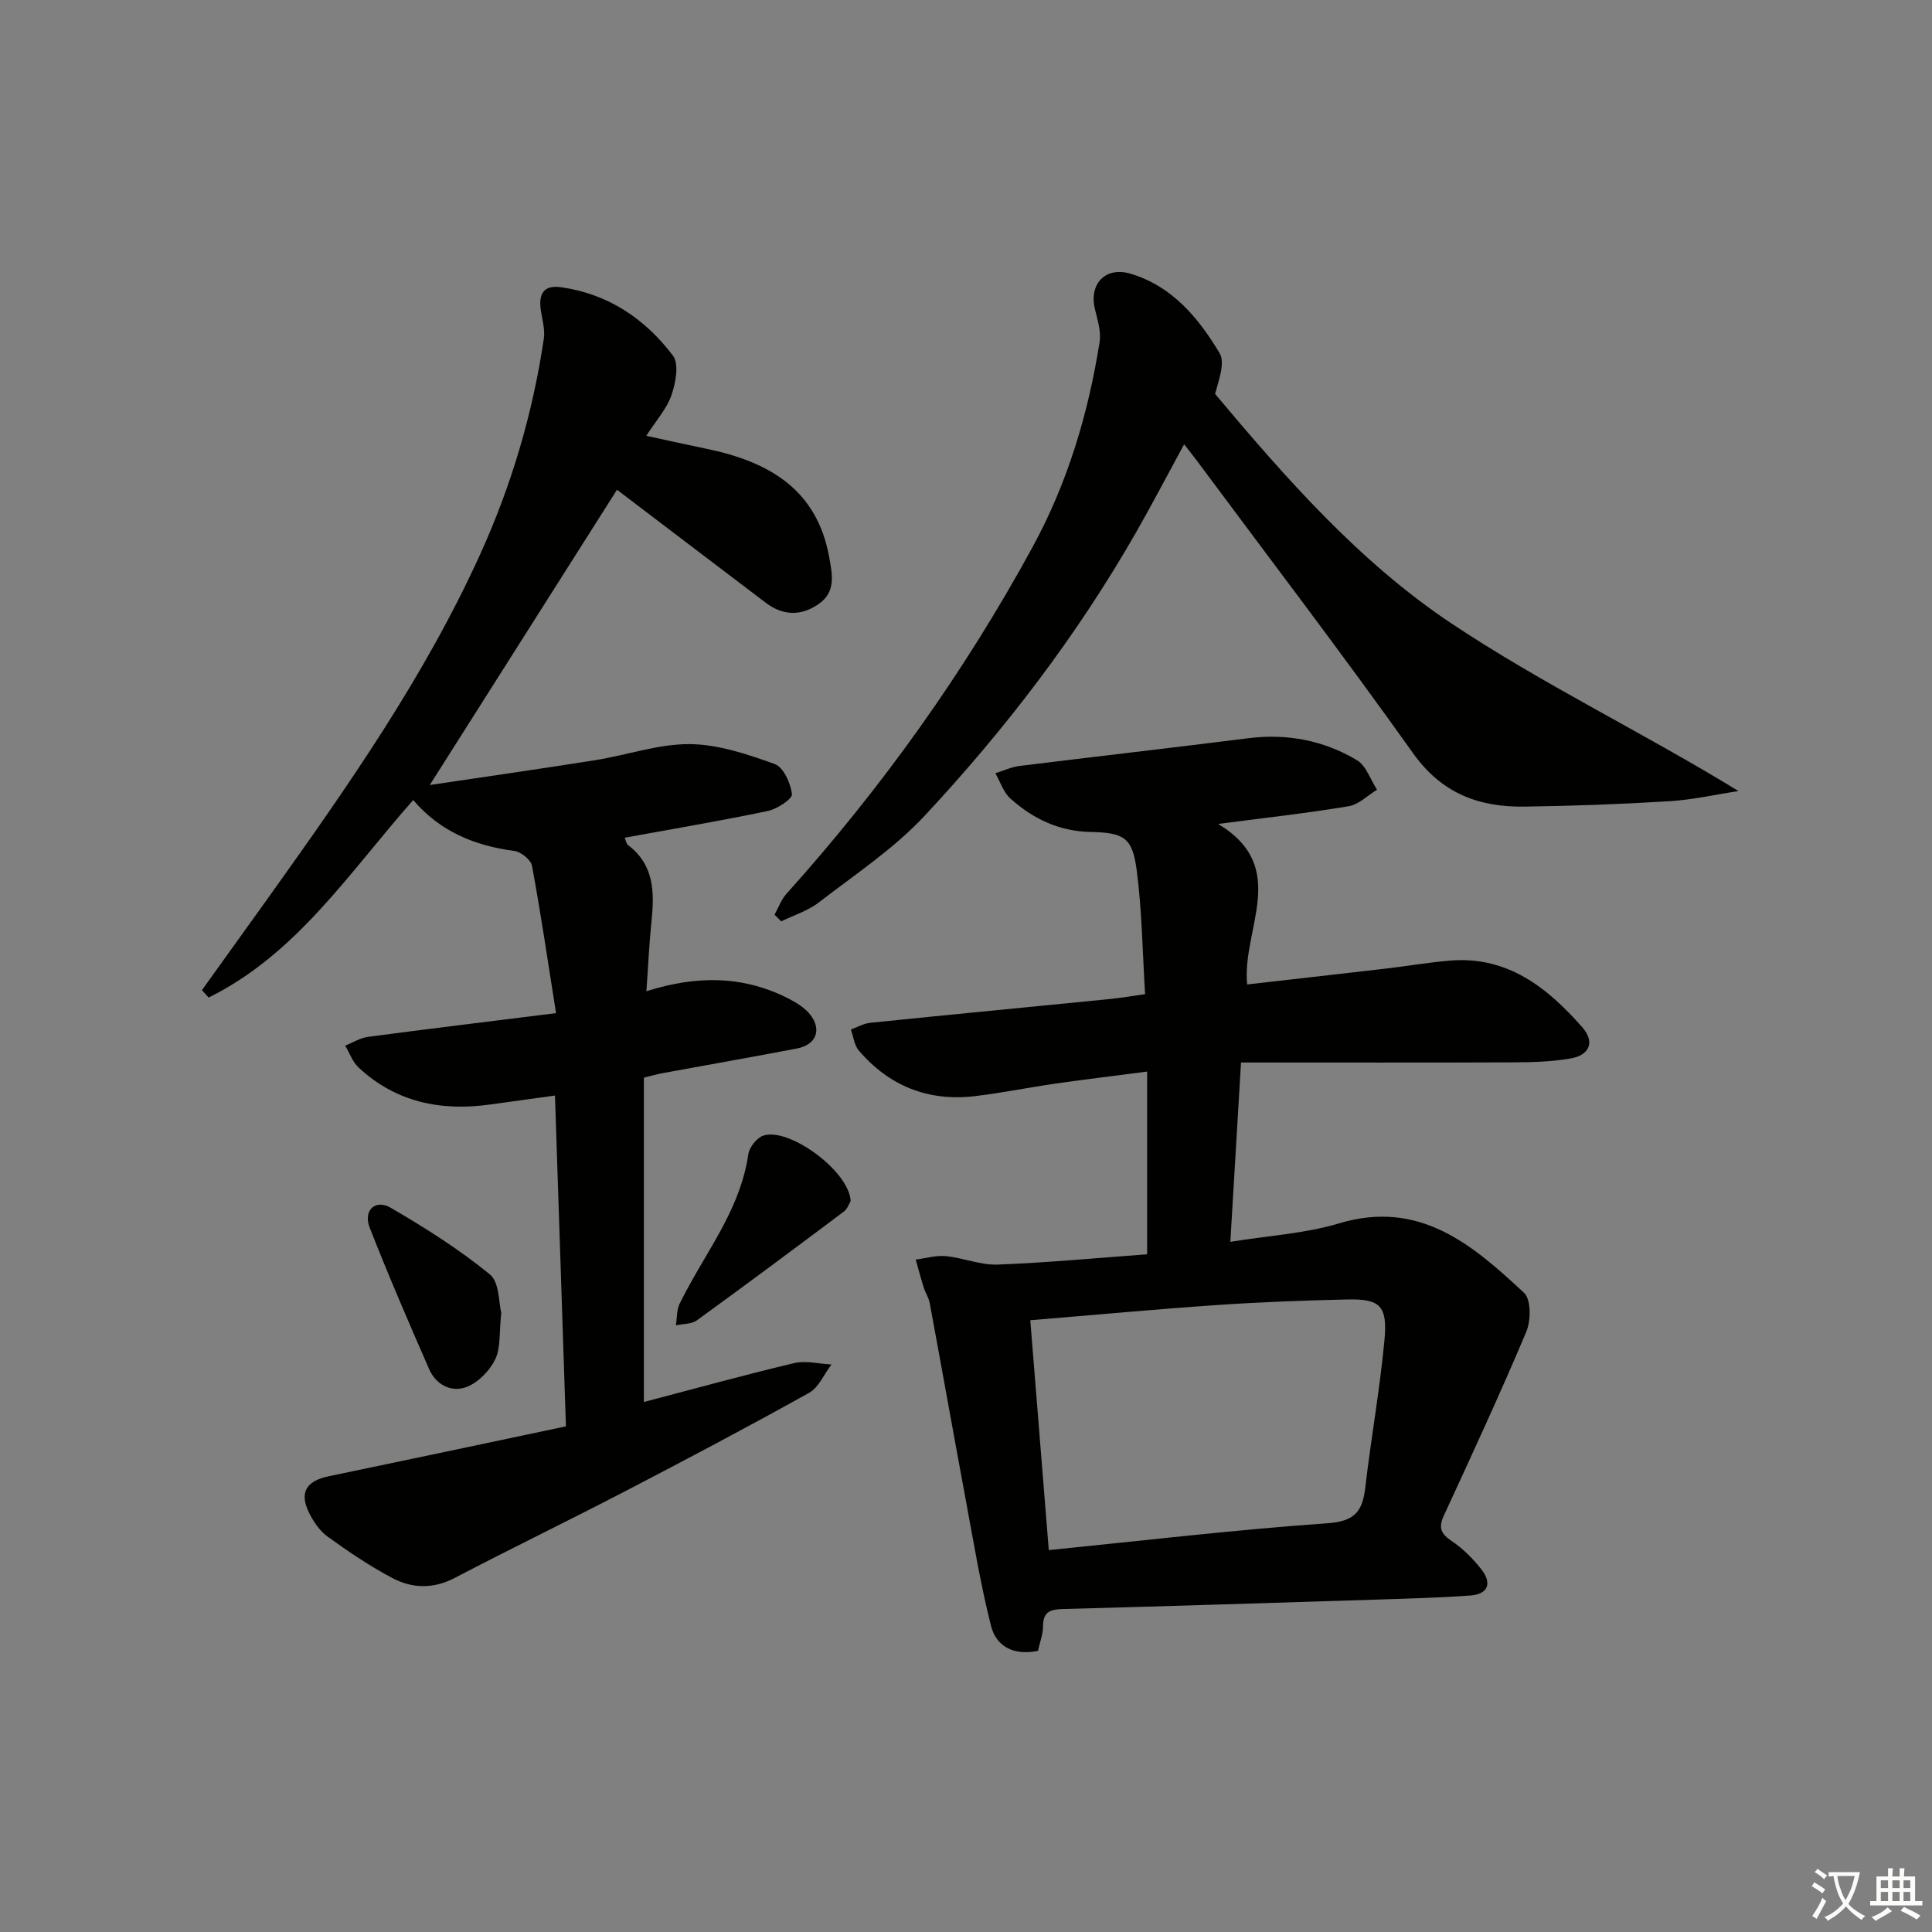<svg enable-background="new 0 0 400 400" viewBox="0 0 400 400" xmlns="http://www.w3.org/2000/svg"><rect x="0" y="0" width="400" height="400" fill="#808080" stroke="none"/><path d="m377.9 391.2c-.2.3-.4.5-.6.8-.7-.6-1.4-1-2.2-1.5.2-.3.4-.5.5-.8.6.4 1.4.8 2.3 1.5zm-1.8 6.1c-.2-.2-.5-.4-.9-.6.4-.6.8-1.2 1.2-1.9s.7-1.3.9-1.9c.3.3.5.5.8.7-.7 1.3-1.4 2.6-2 3.7zm2.2-9c-.3.3-.5.5-.6.8-.6-.6-1.3-1.1-2-1.5.3-.3.5-.5.6-.7.6.5 1.3.9 2 1.4zm.3.2v-.9h2 4.5c-.3 1.3-.6 2.5-1 3.6s-.9 2.1-1.4 3c.4.5 1 1 1.6 1.4s1.2.8 1.9 1.1c-.3.2-.5.4-.8.8-.4-.3-1-.7-1.6-1.2s-1.2-1.1-1.6-1.6c-.5.6-1.1 1.1-1.7 1.6s-1.4.9-2.1 1.4c-.1-.3-.3-.5-.7-.8.6-.2 1.2-.5 1.9-1s1.4-1.1 2-1.8c-.5-.8-.9-1.6-1.2-2.5s-.6-2-.8-3.2c-.4.1-.7.1-1 .1zm2.5 2.7c.3 1 .7 1.7 1 2.2.3-.5.6-1.1 1-2s.6-1.9.9-3h-3.2-.4c.1.9.3 1.8.7 2.8z" fill="#fbfcfa"/><path d="m396.5 388.5v1.5 3.6h1.5v.9c-.4 0-1 0-1.7 0h-7.9c-.5 0-.9 0-1.2 0v-.9h1.3v-3.5c0-.7 0-1.2 0-1.6h2.4c0-.8 0-1.4 0-1.7h1c0 .3-.1.8-.1 1.7h1.5c0-.8 0-1.4 0-1.7h1c0 .3-.1.9-.1 1.7zm-8.2 9.2c-.2-.3-.5-.5-.8-.8.8-.3 1.4-.6 1.9-.9s1-.7 1.4-1.1c.3.3.6.5.9.8-1.6 1-2.8 1.6-3.4 2zm2.6-6.8v-1.6h-1.5v1.6zm0 2.7v-1.9h-1.5v1.9zm2.4-2.7v-1.6h-1.5v1.6zm0 2.7v-1.9h-1.5v1.9zm.2 2 .7-.8c.4.2.9.5 1.6.8s1.3.7 1.8 1c-.3.3-.5.6-.8.8-.4-.3-1.5-1-3.3-1.8zm2-4.7v-1.6h-1.4v1.6zm0 2.7v-1.9h-1.4v1.9z" fill="#fbfcfa"/><g fill="#010100"><path d="m214.9 341.79c-5.04 1.02-8.64-.88-9.73-5.2-2.14-8.47-3.56-17.13-5.16-25.73-2.55-13.68-4.98-27.38-7.52-41.07-.21-1.12-.9-2.14-1.25-3.24-.6-1.91-1.1-3.84-1.65-5.77 2.08-.26 4.2-.91 6.23-.71 3.6.35 7.18 1.88 10.72 1.75 10.26-.39 20.5-1.37 30.96-2.13 0-12.54 0-24.77 0-37.83-6.67.87-12.84 1.61-18.99 2.49-5.58.8-11.11 1.94-16.71 2.6-9.61 1.13-17.68-2.09-23.97-9.42-.96-1.11-1.13-2.9-1.67-4.38 1.34-.48 2.64-1.25 4.01-1.39 16.53-1.69 33.07-3.28 49.6-4.92 2.28-.23 4.54-.62 7.31-1.01-.54-8.75-.64-17.24-1.73-25.6-.88-6.74-2.52-7.84-9.53-7.98-6.56-.13-11.95-2.73-16.64-6.93-1.44-1.29-2.09-3.46-3.1-5.23 1.66-.51 3.28-1.29 4.97-1.5 15.8-1.96 31.61-3.76 47.4-5.75 8.05-1.01 15.63.45 22.49 4.55 1.92 1.15 2.8 4.03 4.16 6.11-1.95 1.18-3.78 3.07-5.87 3.42-8.5 1.42-17.07 2.37-27.02 3.67 14.99 9.04 4.85 21.71 6 33.23 9.7-1.11 19.2-2.17 28.69-3.28 4.45-.52 8.88-1.29 13.34-1.66 11.87-.98 20.1 5.58 27.33 13.77 2.71 3.08 1.53 5.81-2.38 6.49-3.88.68-7.89.79-11.84.81-18.59.08-37.19.03-56.41.03-.73 12.34-1.45 24.36-2.21 37.13 7.97-1.3 15.48-1.71 22.48-3.82 16.68-5.02 27.65 4.42 38.34 14.39 1.46 1.36 1.42 5.75.45 8.05-5.4 12.83-11.26 25.46-17.09 38.11-1.16 2.52-.53 3.75 1.67 5.23 2.3 1.55 4.37 3.62 6.1 5.82 2.22 2.83 1.54 5.17-2.32 5.45-6.13.44-12.28.61-18.43.81-21.94.69-43.89 1.39-65.83 1.98-2.55.07-4.13.49-4.15 3.49.03 1.62-.62 3.24-1.05 5.17zm2.24-20.86c19.77-1.98 38.72-4.23 57.73-5.56 5.64-.39 7.23-2.49 7.8-7.4 1.18-10.19 3.02-20.32 3.97-30.53.66-7.09-.91-8.54-7.62-8.4-8.96.2-17.93.53-26.87 1.14-12.87.88-25.72 2.08-38.84 3.16 1.28 15.88 2.53 31.5 3.83 47.59z"/><path d="m41.81 205c4.73-6.6 9.48-13.19 14.2-19.79 16.05-22.47 31.87-45.08 43.37-70.37 6.5-14.3 10.91-29.19 13.21-44.7.28-1.88-.31-3.91-.61-5.85-.5-3.3.45-5.35 4.18-4.82 9.76 1.37 17.42 6.55 23.17 14.17 1.3 1.72.56 5.64-.31 8.17-.99 2.85-3.19 5.28-5.21 8.42 4.6 1 8.61 1.89 12.62 2.72 12.71 2.65 22.72 8.32 25.25 22.43.62 3.48 1.43 7.09-2.06 9.58-3.65 2.61-7.45 2.58-11.07-.16-10.33-7.82-20.64-15.68-30.81-23.4-12.57 19.82-25.31 39.92-38.76 61.13 11.87-1.77 23.1-3.37 34.29-5.15 6.53-1.04 13.01-3.36 19.5-3.32 5.91.04 11.95 2.09 17.62 4.12 1.81.65 3.31 3.98 3.58 6.24.12.99-3.08 3.08-5.02 3.49-9.74 2.04-19.55 3.69-29.62 5.53.23.52.32 1.24.73 1.55 5.44 4.13 5.44 9.84 4.82 15.83-.48 4.59-.68 9.22-1.05 14.41 10.58-3.37 20.32-3.23 29.66 1.64 1.58.82 3.24 1.88 4.3 3.26 2.4 3.12 1.15 6.19-2.75 6.94-9.28 1.78-18.59 3.41-27.89 5.12-1.28.24-2.53.61-3.84.93v67.15c10.59-2.78 20.8-5.61 31.1-8.05 2.42-.57 5.15.15 7.74.28-1.53 2-2.64 4.76-4.65 5.88-12.62 7.03-25.39 13.78-38.21 20.44-11.67 6.06-23.51 11.79-35.16 17.88-4.44 2.32-8.79 2.18-12.89.02-4.69-2.48-9.13-5.48-13.44-8.6-1.66-1.2-2.97-3.17-3.88-5.06-1.97-4.08-.45-6.46 4.07-7.4 16.23-3.37 32.45-6.82 49.18-10.35-.76-23.08-1.51-45.48-2.27-68.49-4.69.65-9.04 1.24-13.38 1.85-10.23 1.44-19.56-.45-27.3-7.67-1.24-1.16-1.85-3-2.75-4.52 1.58-.62 3.11-1.6 4.74-1.81 12.46-1.66 24.94-3.16 38.91-4.91-1.69-10.7-3.15-20.63-4.97-30.49-.23-1.25-2.28-2.91-3.65-3.09-8.21-1.08-15.38-4.01-20.95-10.54-13.16 14.87-24.07 31.86-42.35 40.89-.47-.52-.93-1.02-1.39-1.53z"/><path d="m160.36 189.38c.8-1.45 1.37-3.11 2.45-4.31 19.77-21.99 36.85-45.89 51-71.86 7.22-13.25 11.49-27.53 13.85-42.38.34-2.17-.42-4.58-.96-6.81-1.28-5.24 2.16-8.9 7.37-7.35 8.63 2.58 14.08 9.16 18.43 16.44 1.19 2-.15 5.51-.93 8.45 14.54 17.31 29.82 34.77 48.91 47.5 18.85 12.57 39.48 22.49 59.46 34.72-4.8.73-9.57 1.82-14.4 2.11-9.96.61-19.93.97-29.91 1.11-9.41.14-17.13-2.71-23.06-11.04-14.56-20.46-29.8-40.43-44.78-60.59-.76-1.03-1.57-2.02-2.63-3.39-3.44 6.32-6.57 12.33-9.93 18.21-12.2 21.33-27.05 40.75-43.75 58.66-6.4 6.87-14.47 12.21-21.97 18-2.25 1.74-5.16 2.63-7.77 3.91-.46-.45-.92-.91-1.38-1.38z"/><path d="m176.12 248.67c-.26.42-.64 1.6-1.46 2.21-10.07 7.56-20.17 15.08-30.36 22.47-1.12.81-2.89.72-4.36 1.05.24-1.52.14-3.2.79-4.52 1.76-3.56 3.79-7 5.81-10.43 3.79-6.43 7.3-12.93 8.4-20.5.21-1.44 1.74-3.38 3.09-3.83 5.27-1.79 17.79 7.31 18.09 13.55z"/><path d="m103.78 271.83c-.45 4.09-.09 7.21-1.25 9.6-1.14 2.35-3.49 4.78-5.88 5.71-3.17 1.23-6.37-.4-7.81-3.69-4.24-9.7-8.44-19.42-12.3-29.28-1.39-3.55 1.15-5.98 4.36-4.11 7.12 4.14 14.14 8.59 20.5 13.77 2.04 1.64 1.85 5.98 2.38 8z"/></g></svg>